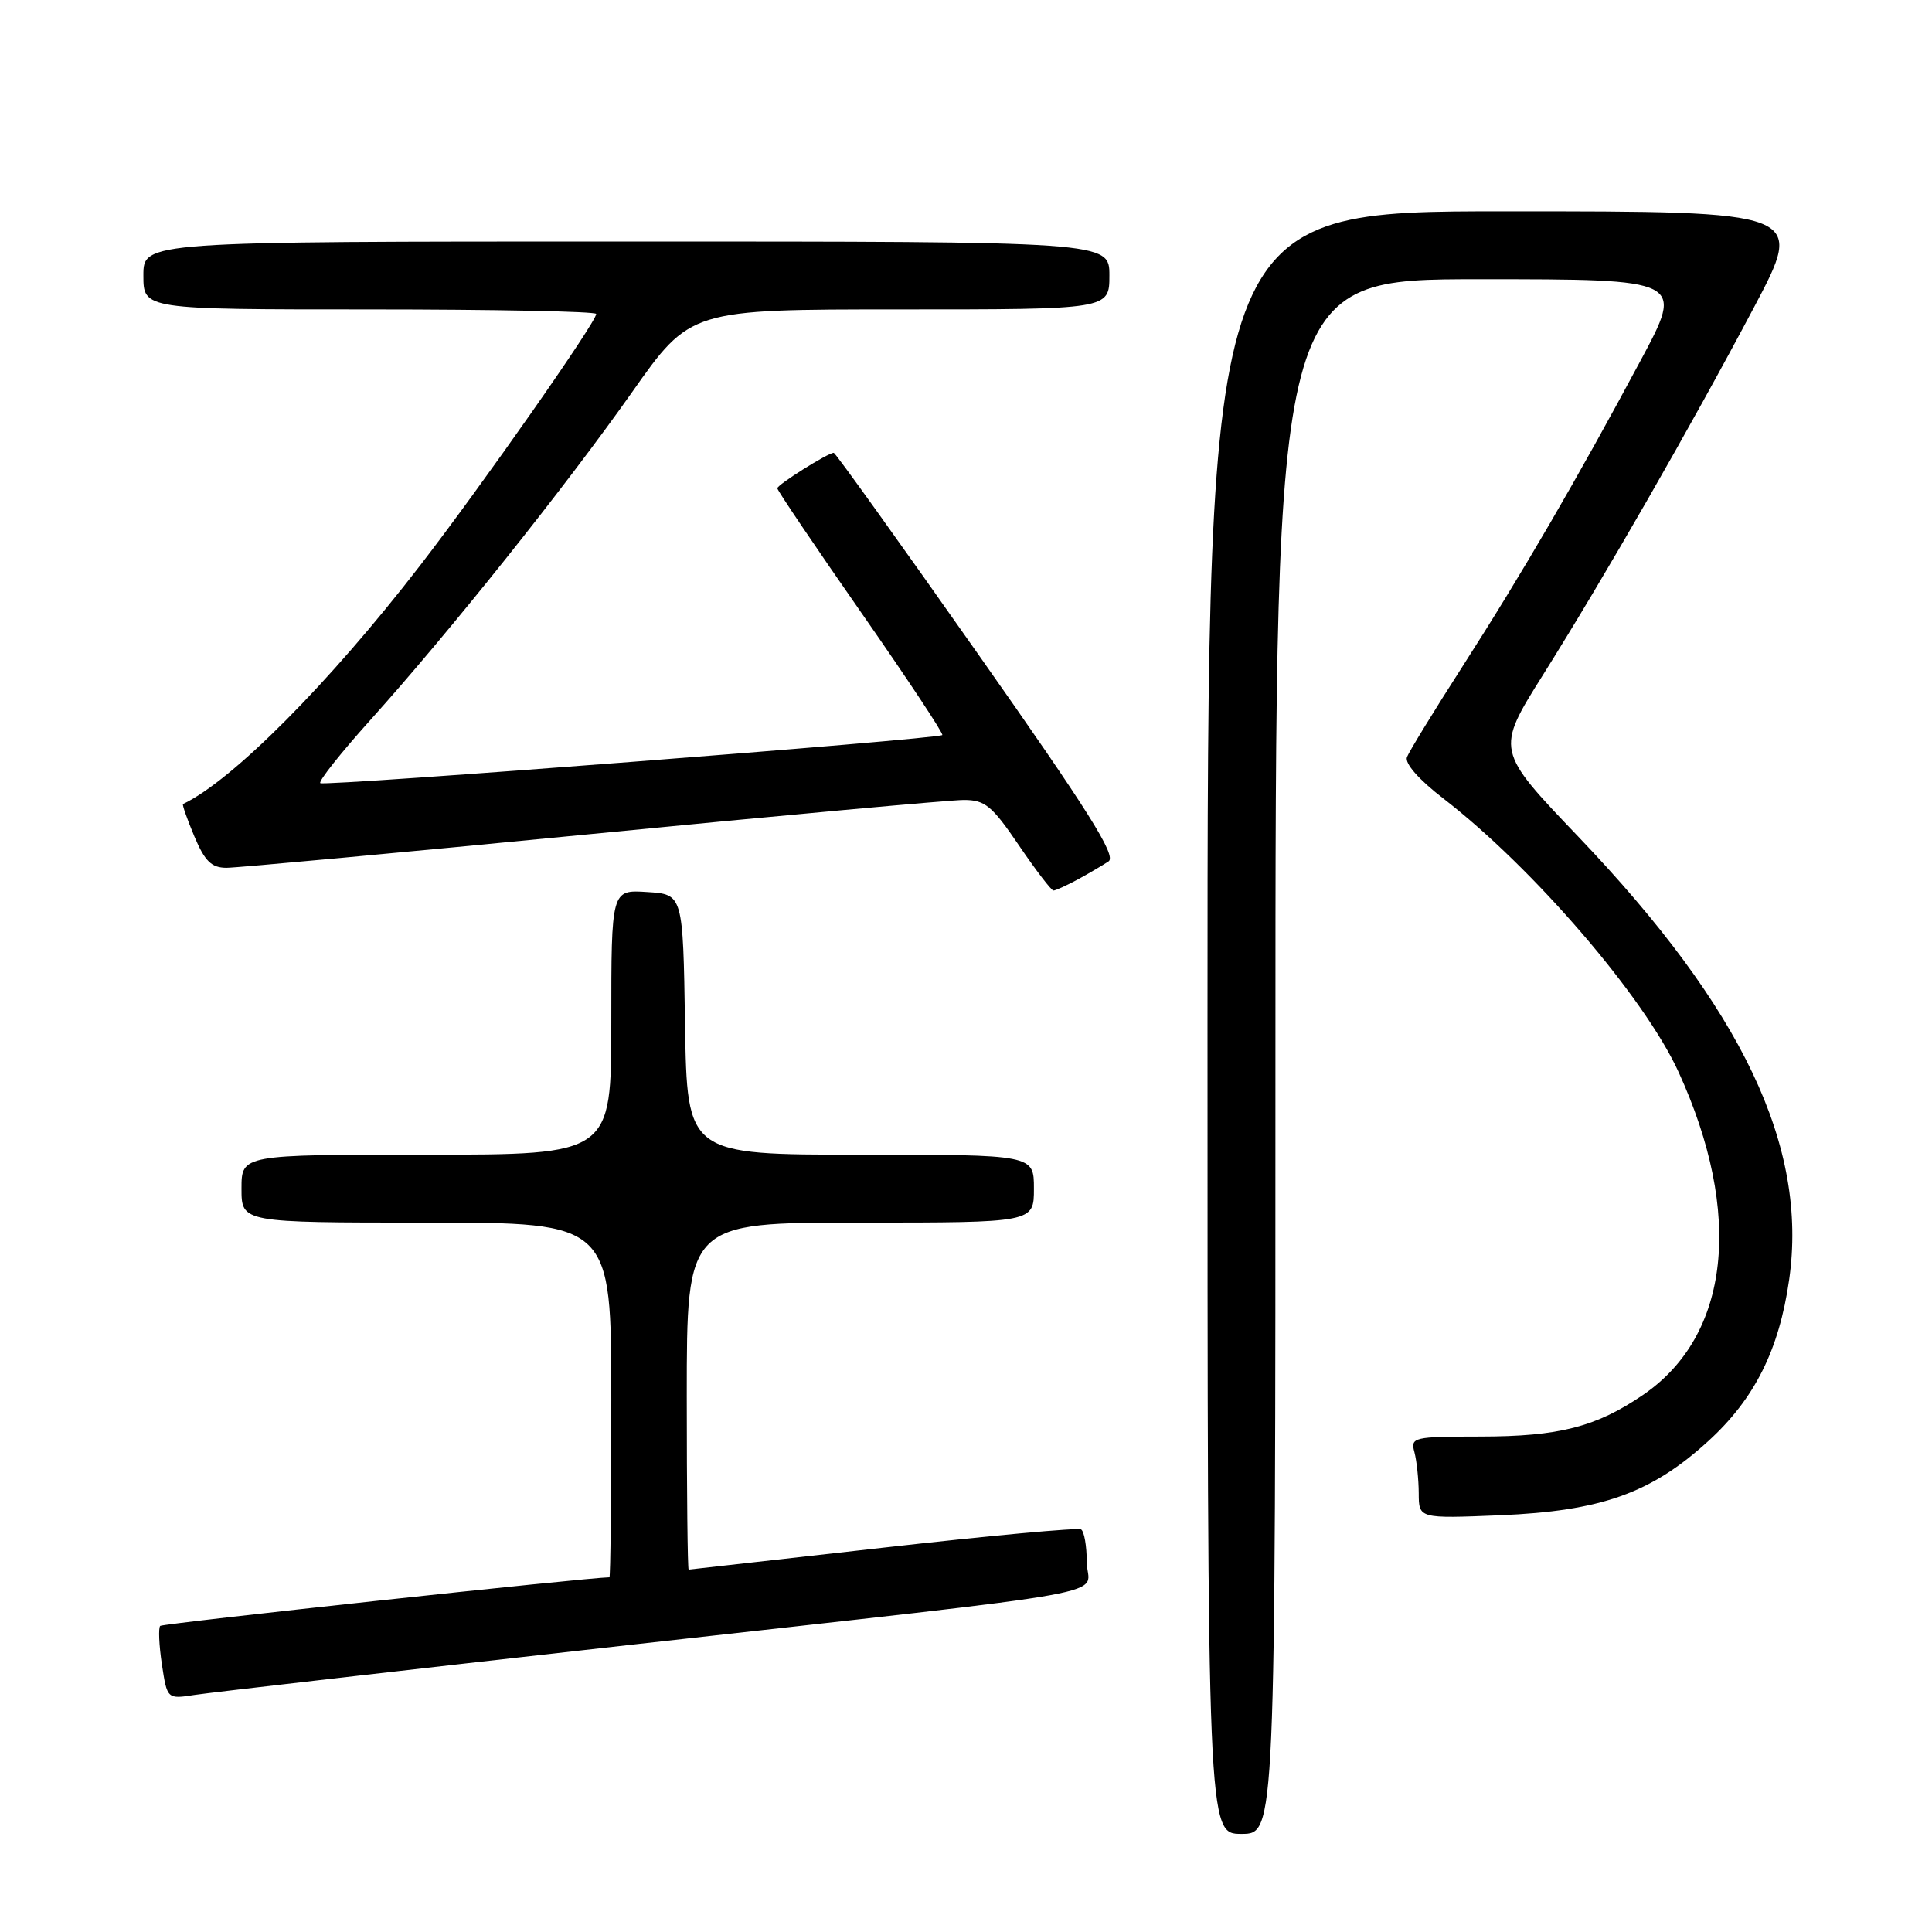 <?xml version="1.0" encoding="UTF-8" standalone="no"?>
<!DOCTYPE svg PUBLIC "-//W3C//DTD SVG 1.1//EN" "http://www.w3.org/Graphics/SVG/1.1/DTD/svg11.dtd" >
<svg xmlns="http://www.w3.org/2000/svg" xmlns:xlink="http://www.w3.org/1999/xlink" version="1.1" viewBox="0 0 256 256">
 <g >
 <path fill="currentColor"
d=" M 169.00 140.00 C 169.00 37.00 169.00 37.00 196.08 37.00 C 223.16 37.00 223.16 37.00 217.40 47.75 C 209.05 63.34 201.67 76.03 193.84 88.23 C 190.05 94.13 186.72 99.57 186.43 100.32 C 186.11 101.15 188.01 103.31 191.23 105.79 C 203.15 114.99 217.86 132.08 222.41 142.03 C 231.01 160.82 229.25 176.95 217.73 184.82 C 211.50 189.08 206.58 190.34 196.18 190.35 C 187.25 190.36 186.88 190.45 187.42 192.43 C 187.72 193.57 187.98 196.01 187.99 197.86 C 188.00 201.22 188.00 201.22 198.75 200.78 C 212.16 200.22 218.80 197.86 226.36 190.95 C 232.50 185.35 235.74 178.87 237.07 169.58 C 239.59 151.94 230.89 133.65 209.15 110.88 C 198.19 99.41 198.19 99.41 204.44 89.45 C 212.63 76.41 223.99 56.62 232.40 40.75 C 239.15 28.00 239.15 28.00 199.58 28.00 C 160.00 28.00 160.00 28.00 160.00 135.50 C 160.00 243.00 160.00 243.00 164.50 243.00 C 169.00 243.00 169.00 243.00 169.00 140.00 Z  M 83.00 218.01 C 151.24 210.36 144.00 211.67 144.00 206.97 C 144.00 204.85 143.66 202.91 143.25 202.66 C 142.84 202.40 131.03 203.49 117.00 205.08 C 102.97 206.66 91.39 207.97 91.25 207.98 C 91.11 207.99 91.00 197.65 91.00 185.00 C 91.00 162.00 91.00 162.00 114.00 162.00 C 137.00 162.00 137.00 162.00 137.00 157.50 C 137.00 153.00 137.00 153.00 114.02 153.00 C 91.05 153.00 91.05 153.00 90.77 135.75 C 90.50 118.50 90.50 118.50 85.75 118.20 C 81.00 117.89 81.00 117.89 81.00 135.45 C 81.00 153.00 81.00 153.00 56.50 153.00 C 32.00 153.00 32.00 153.00 32.00 157.50 C 32.00 162.00 32.00 162.00 56.50 162.00 C 81.00 162.00 81.00 162.00 81.00 185.50 C 81.00 198.43 80.89 209.00 80.75 209.00 C 77.72 209.04 21.56 215.11 21.23 215.44 C 20.97 215.70 21.07 217.99 21.45 220.53 C 22.15 225.15 22.15 225.15 25.82 224.58 C 27.85 224.27 53.58 221.31 83.00 218.01 Z  M 142.80 116.54 C 144.28 115.73 146.12 114.65 146.89 114.14 C 147.98 113.41 144.22 107.44 129.56 86.61 C 119.27 71.97 110.69 60.00 110.48 60.00 C 109.72 60.00 103.00 64.22 103.00 64.70 C 103.00 64.98 108.00 72.39 114.11 81.16 C 120.22 89.93 125.06 97.24 124.86 97.40 C 124.16 97.95 42.90 104.23 42.44 103.77 C 42.18 103.51 45.17 99.75 49.08 95.40 C 59.49 83.83 74.92 64.50 83.75 51.97 C 91.48 41.00 91.48 41.00 119.24 41.00 C 147.00 41.00 147.00 41.00 147.00 36.50 C 147.00 32.00 147.00 32.00 83.00 32.00 C 19.00 32.00 19.00 32.00 19.00 36.50 C 19.00 41.00 19.00 41.00 49.00 41.00 C 65.50 41.00 79.00 41.27 79.00 41.60 C 79.00 42.70 63.88 64.29 55.61 75.00 C 43.62 90.53 30.81 103.42 24.25 106.54 C 24.12 106.61 24.79 108.53 25.75 110.82 C 27.14 114.12 28.02 114.98 30.00 114.99 C 31.38 114.99 53.20 112.97 78.50 110.50 C 103.80 108.02 125.95 106.00 127.71 106.00 C 130.52 106.00 131.44 106.76 135.00 112.00 C 137.24 115.30 139.31 118.00 139.59 118.00 C 139.87 118.00 141.31 117.34 142.80 116.54 Z "/>
</g>
</svg>